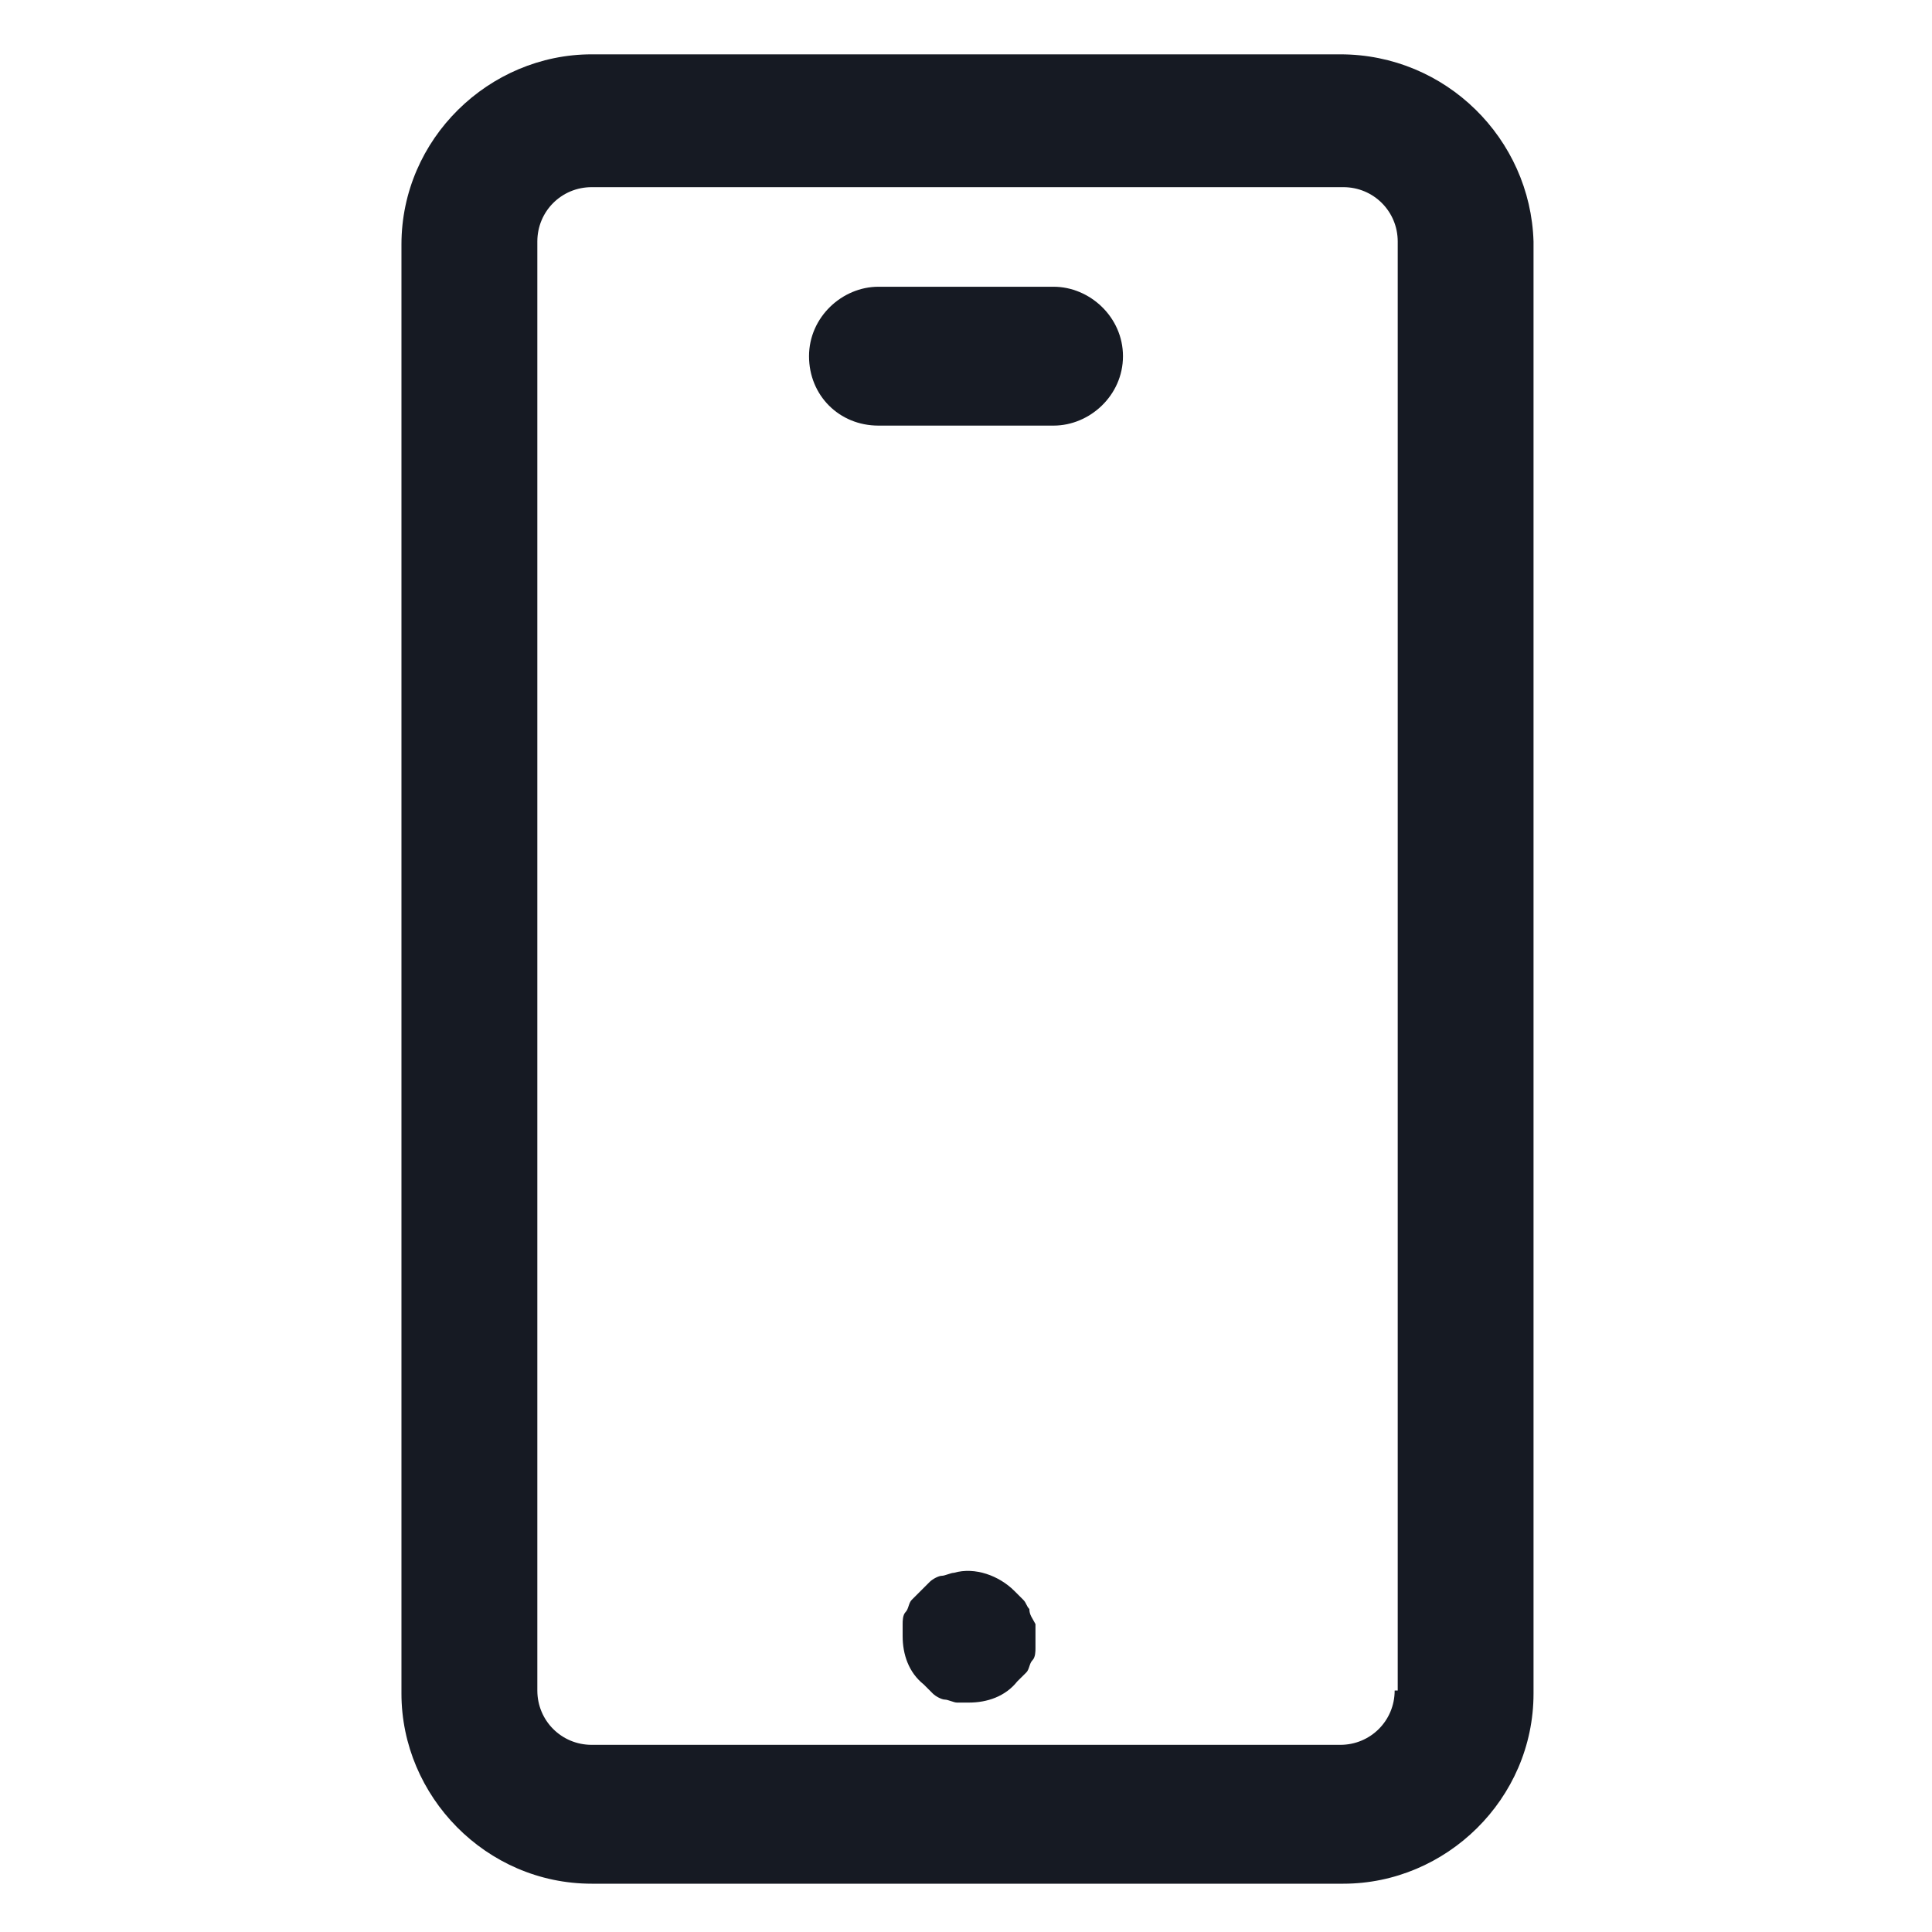 <svg width="24" height="24" viewBox="0 0 24 24" fill="none" xmlns="http://www.w3.org/2000/svg">
<path d="M13.088 3.562H10.912C10.463 3.562 10.05 3.938 10.05 4.425C10.05 4.912 10.425 5.287 10.912 5.287H13.088C13.537 5.287 13.95 4.912 13.95 4.425C13.95 3.938 13.537 3.562 13.088 3.562Z" fill="#161A23"/>
<path d="M16.65 0.675H7.35C6.075 0.675 4.987 1.725 4.987 3.037V21.038C4.987 22.312 6.037 23.4 7.35 23.4H16.688C17.962 23.4 19.05 22.35 19.05 21.038V3C19.012 1.725 17.962 0.675 16.65 0.675ZM17.325 21C17.325 21.375 17.025 21.675 16.65 21.675H7.35C6.975 21.675 6.675 21.375 6.675 21V3C6.675 2.625 6.975 2.325 7.35 2.325H16.688C17.062 2.325 17.363 2.625 17.363 3V21H17.325Z" fill="#161A23"/>
<path d="M12.787 19.988C12.75 19.95 12.75 19.913 12.713 19.875C12.675 19.837 12.637 19.8 12.6 19.762C12.412 19.575 12.113 19.462 11.85 19.538C11.812 19.538 11.738 19.575 11.7 19.575C11.662 19.575 11.588 19.613 11.55 19.65C11.512 19.688 11.475 19.725 11.438 19.762C11.4 19.8 11.363 19.837 11.325 19.875C11.287 19.913 11.287 19.988 11.25 20.025C11.213 20.062 11.213 20.137 11.213 20.175C11.213 20.212 11.213 20.288 11.213 20.325C11.213 20.55 11.287 20.775 11.475 20.925C11.512 20.962 11.55 21 11.588 21.038C11.625 21.075 11.7 21.113 11.738 21.113C11.775 21.113 11.85 21.15 11.887 21.15C11.925 21.15 12 21.15 12.037 21.15C12.262 21.15 12.488 21.075 12.637 20.887C12.675 20.85 12.713 20.812 12.75 20.775C12.787 20.738 12.787 20.663 12.825 20.625C12.863 20.587 12.863 20.512 12.863 20.475C12.863 20.4 12.863 20.363 12.863 20.325C12.863 20.25 12.863 20.212 12.863 20.175C12.825 20.1 12.787 20.062 12.787 19.988Z" fill="#161A23"/>
</svg>

